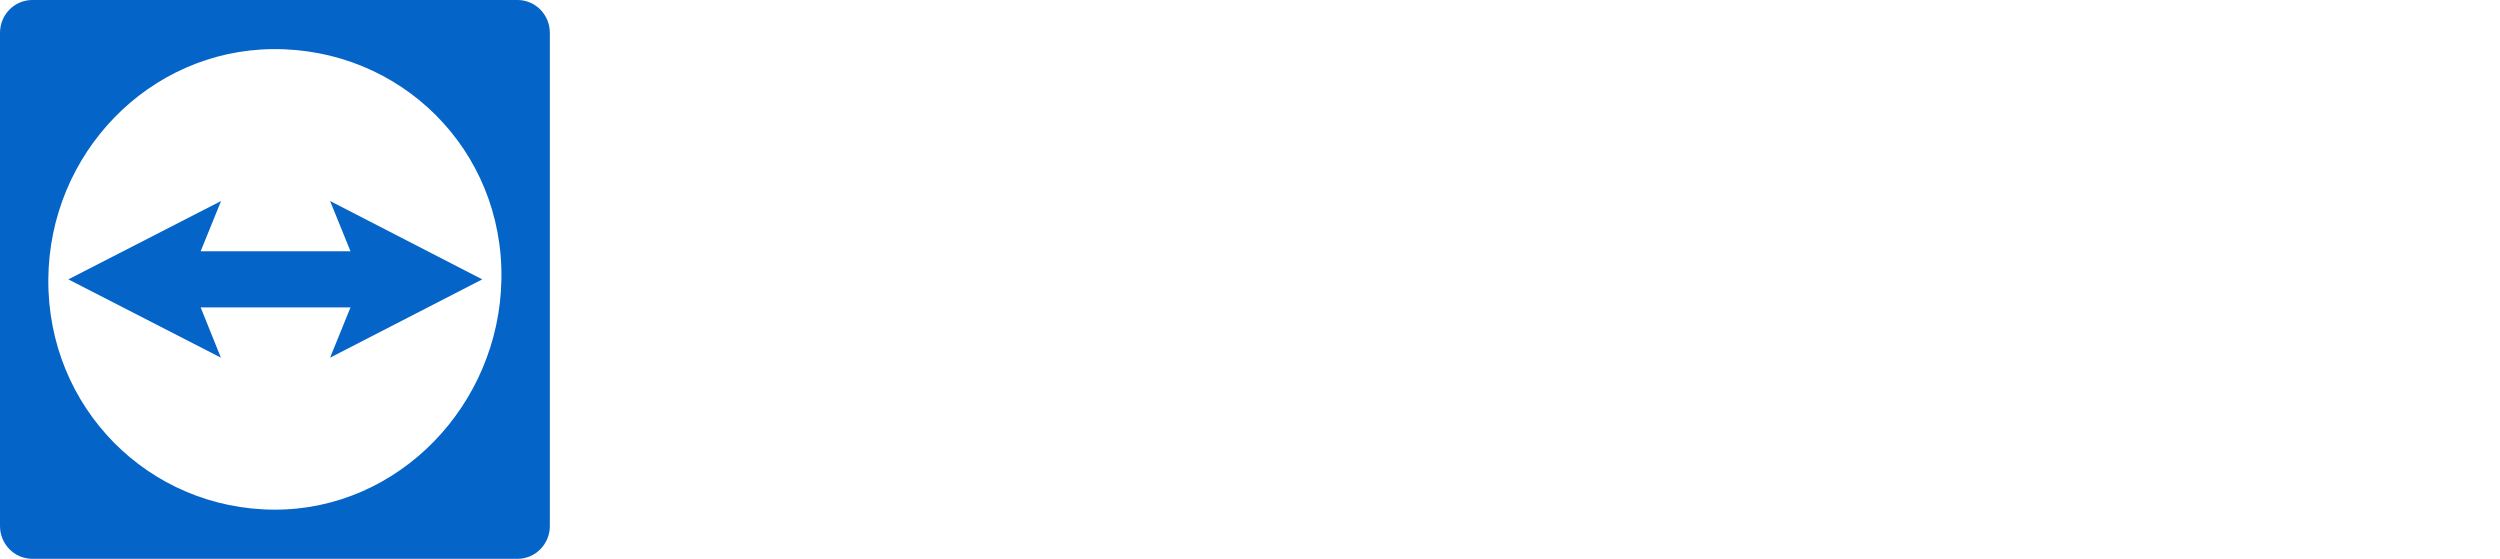 <svg width="170" height="38" viewBox="0 0 170 38" fill="none" xmlns="http://www.w3.org/2000/svg">
<path d="M15.032 13.669L13.645 17.086H23.834L22.446 13.669L32.792 18.997L22.446 24.322L23.834 20.904H13.645L15.021 24.322L4.647 18.997L15.032 13.669Z" fill="#0564C8"/>
<path d="M35.199 38H2.19C0.982 37.996 0.004 37.002 0 35.774V2.226C0.004 0.998 0.982 0.004 2.19 0H35.199C36.407 0.004 37.385 0.998 37.389 2.226V35.774C37.385 37.002 36.407 37.996 35.199 38ZM18.552 3.34C10.134 3.414 3.348 10.434 3.286 18.998C3.223 27.718 10.108 34.649 18.691 34.657C27.124 34.66 33.95 27.532 34.096 18.998C34.25 10.174 27.233 3.262 18.552 3.34Z" fill="#0564C8"/>
</svg>
